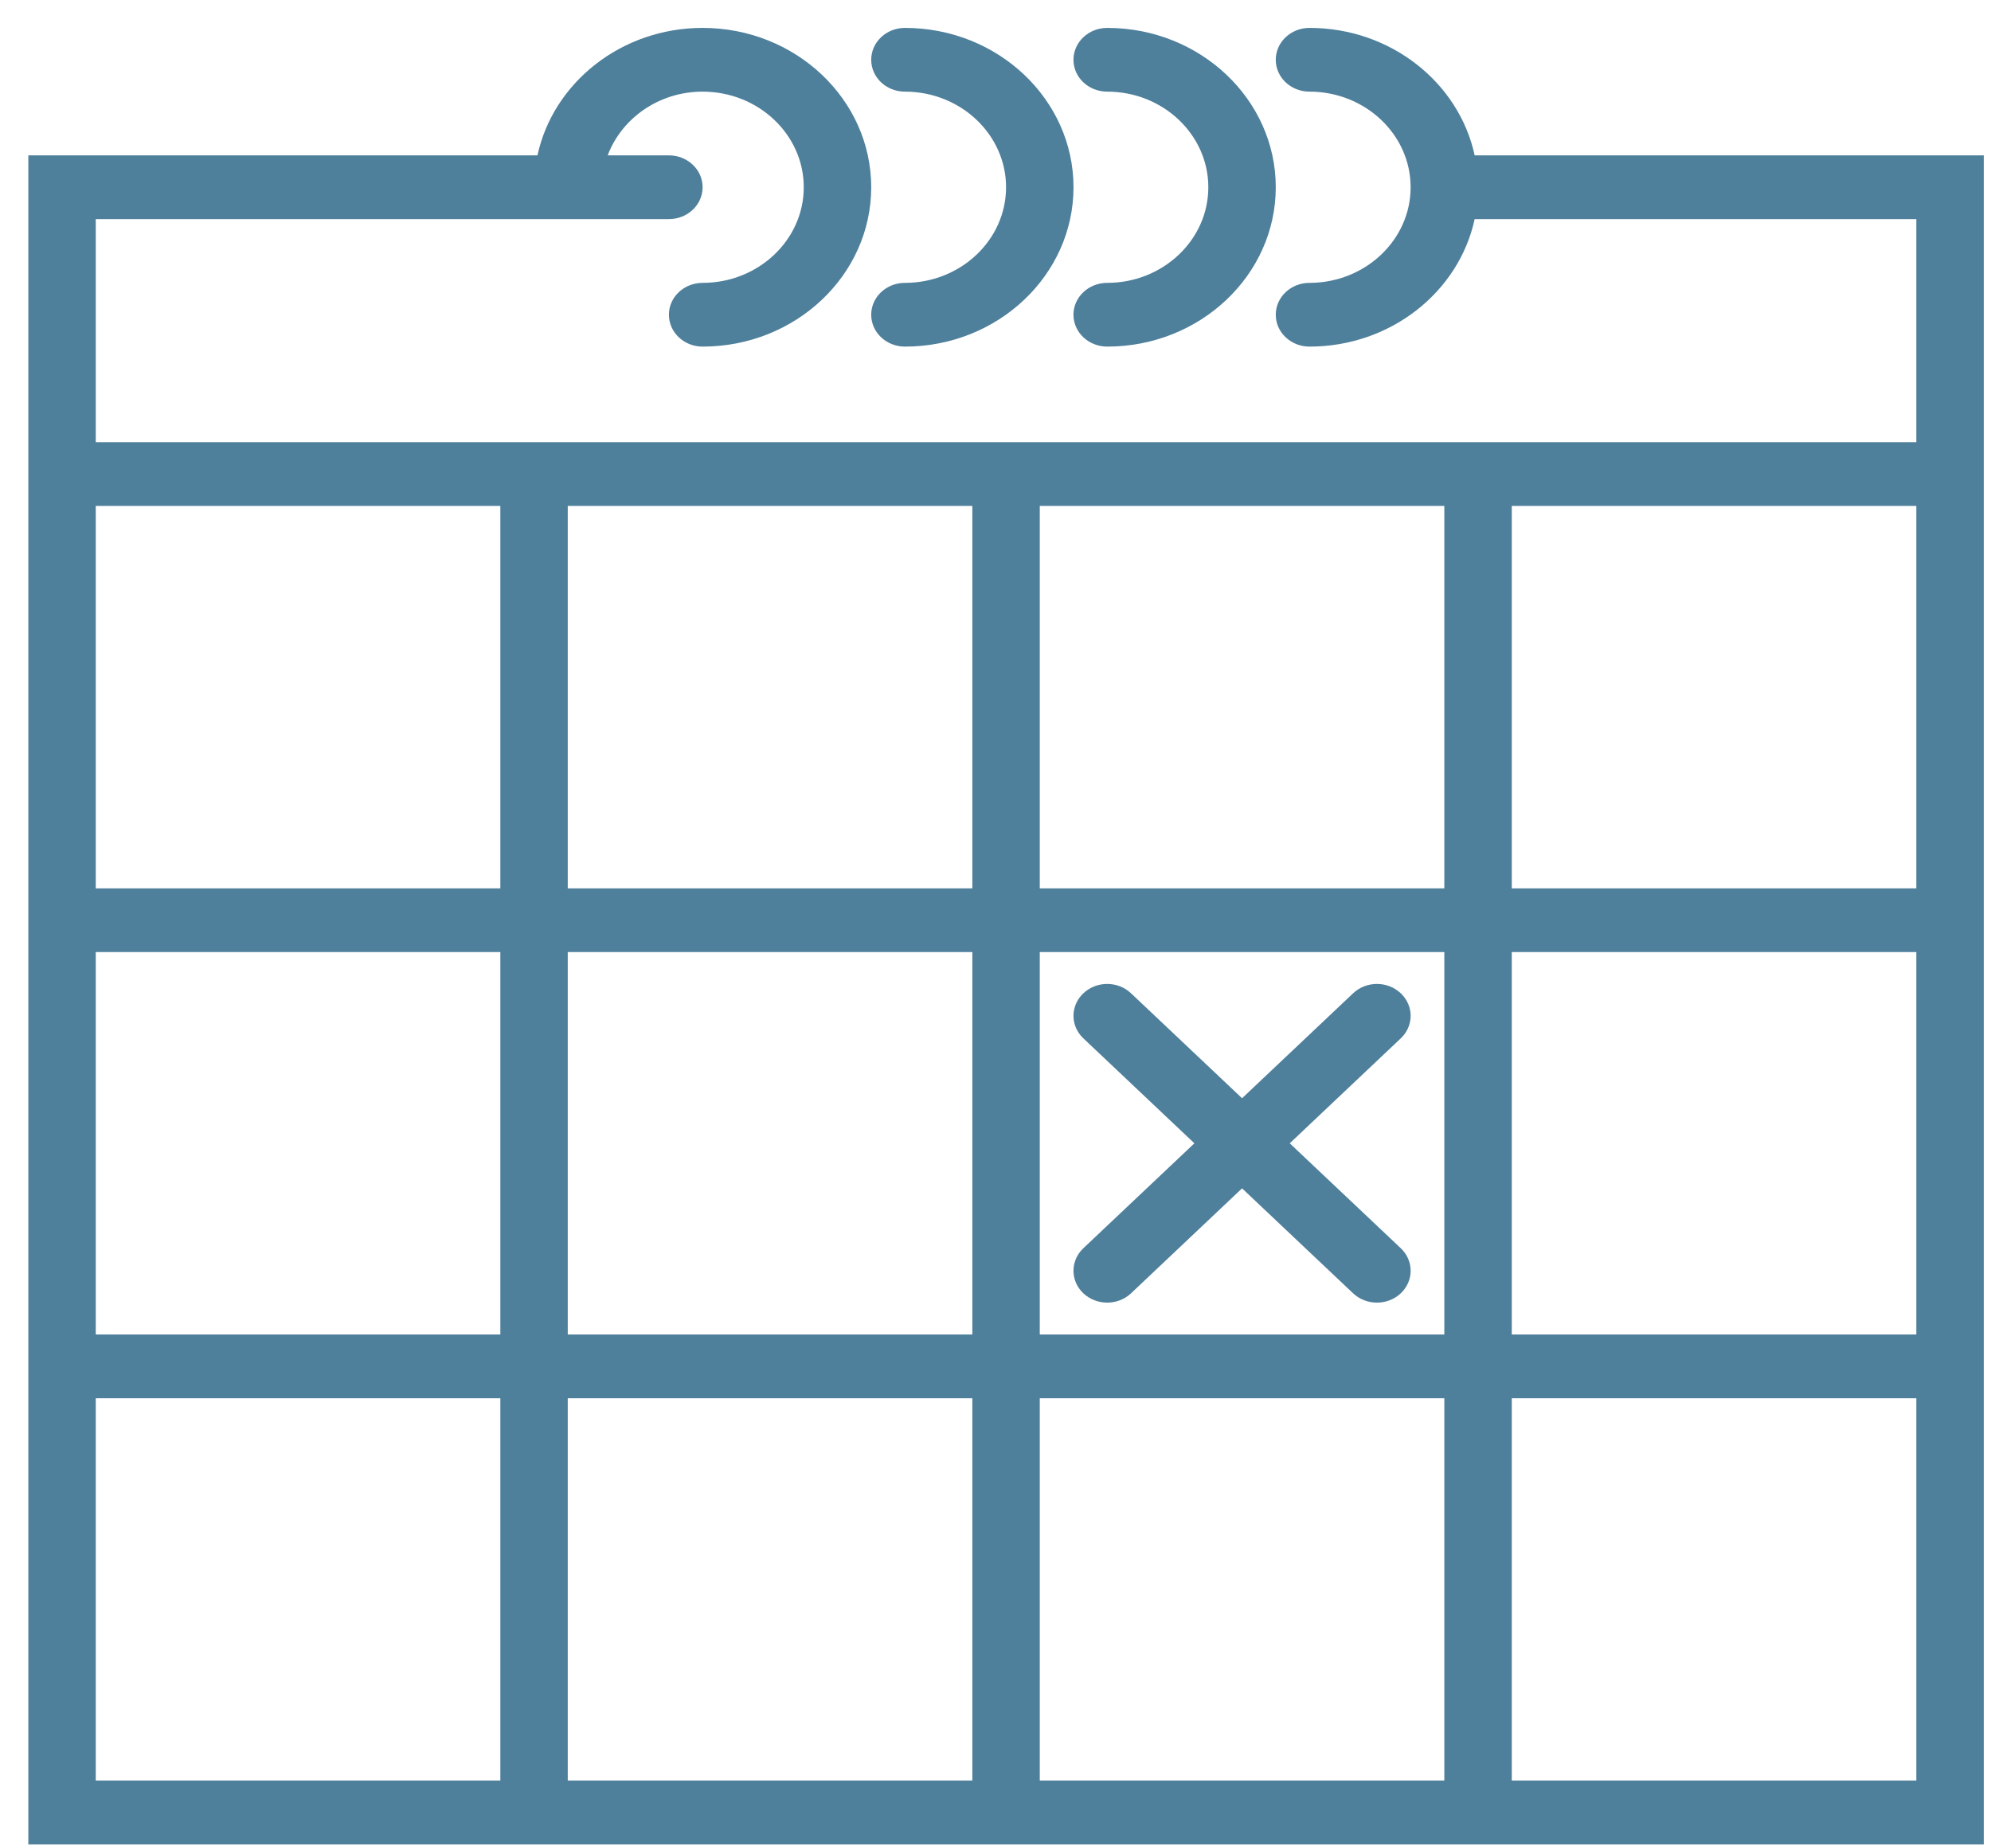 <svg width="56" height="52" viewBox="0 0 56 52" fill="none" xmlns="http://www.w3.org/2000/svg">
<path d="M41.477 4.371C41.036 2.328 39.121 0.785 36.831 0.785C36.308 0.785 35.883 1.186 35.883 1.682C35.883 2.178 36.308 2.578 36.831 2.578C38.4 2.578 39.676 3.785 39.676 5.268C39.676 6.751 38.4 7.958 36.831 7.958C36.308 7.958 35.883 8.358 35.883 8.854C35.883 9.35 36.308 9.751 36.831 9.751C39.12 9.751 41.036 8.208 41.477 6.164H53.9V12.44H42.521H40.624H29.245H27.349H15.969H14.073H2.693V6.164H15.969H18.814C19.337 6.164 19.762 5.764 19.762 5.268C19.762 4.772 19.337 4.371 18.814 4.371H17.092C17.485 3.33 18.528 2.578 19.762 2.578C21.331 2.578 22.607 3.785 22.607 5.268C22.607 6.751 21.331 7.958 19.762 7.958C19.239 7.958 18.814 8.358 18.814 8.854C18.814 9.35 19.239 9.751 19.762 9.751C22.377 9.751 24.504 7.74 24.504 5.268C24.504 2.796 22.377 0.785 19.762 0.785C17.473 0.785 15.558 2.328 15.117 4.371H0.797V12.44V15.13V24.992V26.785V37.544V39.337V51.889H14.073H15.969H27.349H29.245H40.624H42.521H55.797V39.337V37.544V26.785V24.992V15.13V12.44V4.371H41.477ZM29.245 14.233H40.624V24.992H29.245V14.233ZM40.624 37.544H29.245V26.785H40.624V37.544ZM15.969 26.785H27.349V37.544H15.969V26.785ZM15.969 14.233H27.349V24.992H15.969V14.233ZM2.693 15.13V14.233H14.073V24.992H2.693V15.13ZM2.693 26.785H14.073V37.544H2.693V26.785ZM2.693 50.096V39.337H14.073V50.096H2.693ZM15.969 50.096V39.337H27.349V50.096H15.969ZM29.245 50.096V39.337H40.624V50.096H29.245ZM53.9 50.096H42.521V39.337H53.9V50.096ZM53.9 37.544H42.521V26.785H53.9V37.544ZM42.521 24.992V14.233H53.9V15.13V24.992H42.521Z" fill="#4E7F9B"/>
<path d="M25.452 2.578C27.021 2.578 28.297 3.785 28.297 5.268C28.297 6.751 27.021 7.958 25.452 7.958C24.929 7.958 24.504 8.358 24.504 8.854C24.504 9.35 24.929 9.751 25.452 9.751C28.067 9.751 30.194 7.74 30.194 5.268C30.194 2.796 28.067 0.785 25.452 0.785C24.929 0.785 24.504 1.186 24.504 1.682C24.504 2.178 24.929 2.578 25.452 2.578Z" fill="#4E7F9B"/>
<path d="M31.142 2.578C32.71 2.578 33.986 3.785 33.986 5.268C33.986 6.751 32.71 7.958 31.142 7.958C30.618 7.958 30.193 8.358 30.193 8.854C30.193 9.35 30.618 9.751 31.142 9.751C33.756 9.751 35.883 7.74 35.883 5.268C35.883 2.796 33.756 0.785 31.142 0.785C30.618 0.785 30.193 1.186 30.193 1.682C30.193 2.178 30.618 2.578 31.142 2.578Z" fill="#4E7F9B"/>
<path d="M30.471 36.385C30.656 36.559 30.899 36.647 31.142 36.647C31.385 36.647 31.628 36.559 31.812 36.385L34.935 33.432L38.058 36.385C38.243 36.559 38.485 36.647 38.728 36.647C38.971 36.647 39.214 36.559 39.399 36.385C39.769 36.034 39.769 35.468 39.399 35.117L36.276 32.165L39.399 29.212C39.769 28.862 39.769 28.295 39.399 27.945C39.028 27.594 38.428 27.594 38.058 27.945L34.935 30.897L31.812 27.945C31.442 27.594 30.842 27.594 30.471 27.945C30.101 28.295 30.101 28.862 30.471 29.212L33.594 32.165L30.471 35.117C30.101 35.468 30.101 36.034 30.471 36.385Z" fill="#4E7F9B"/>
</svg>
